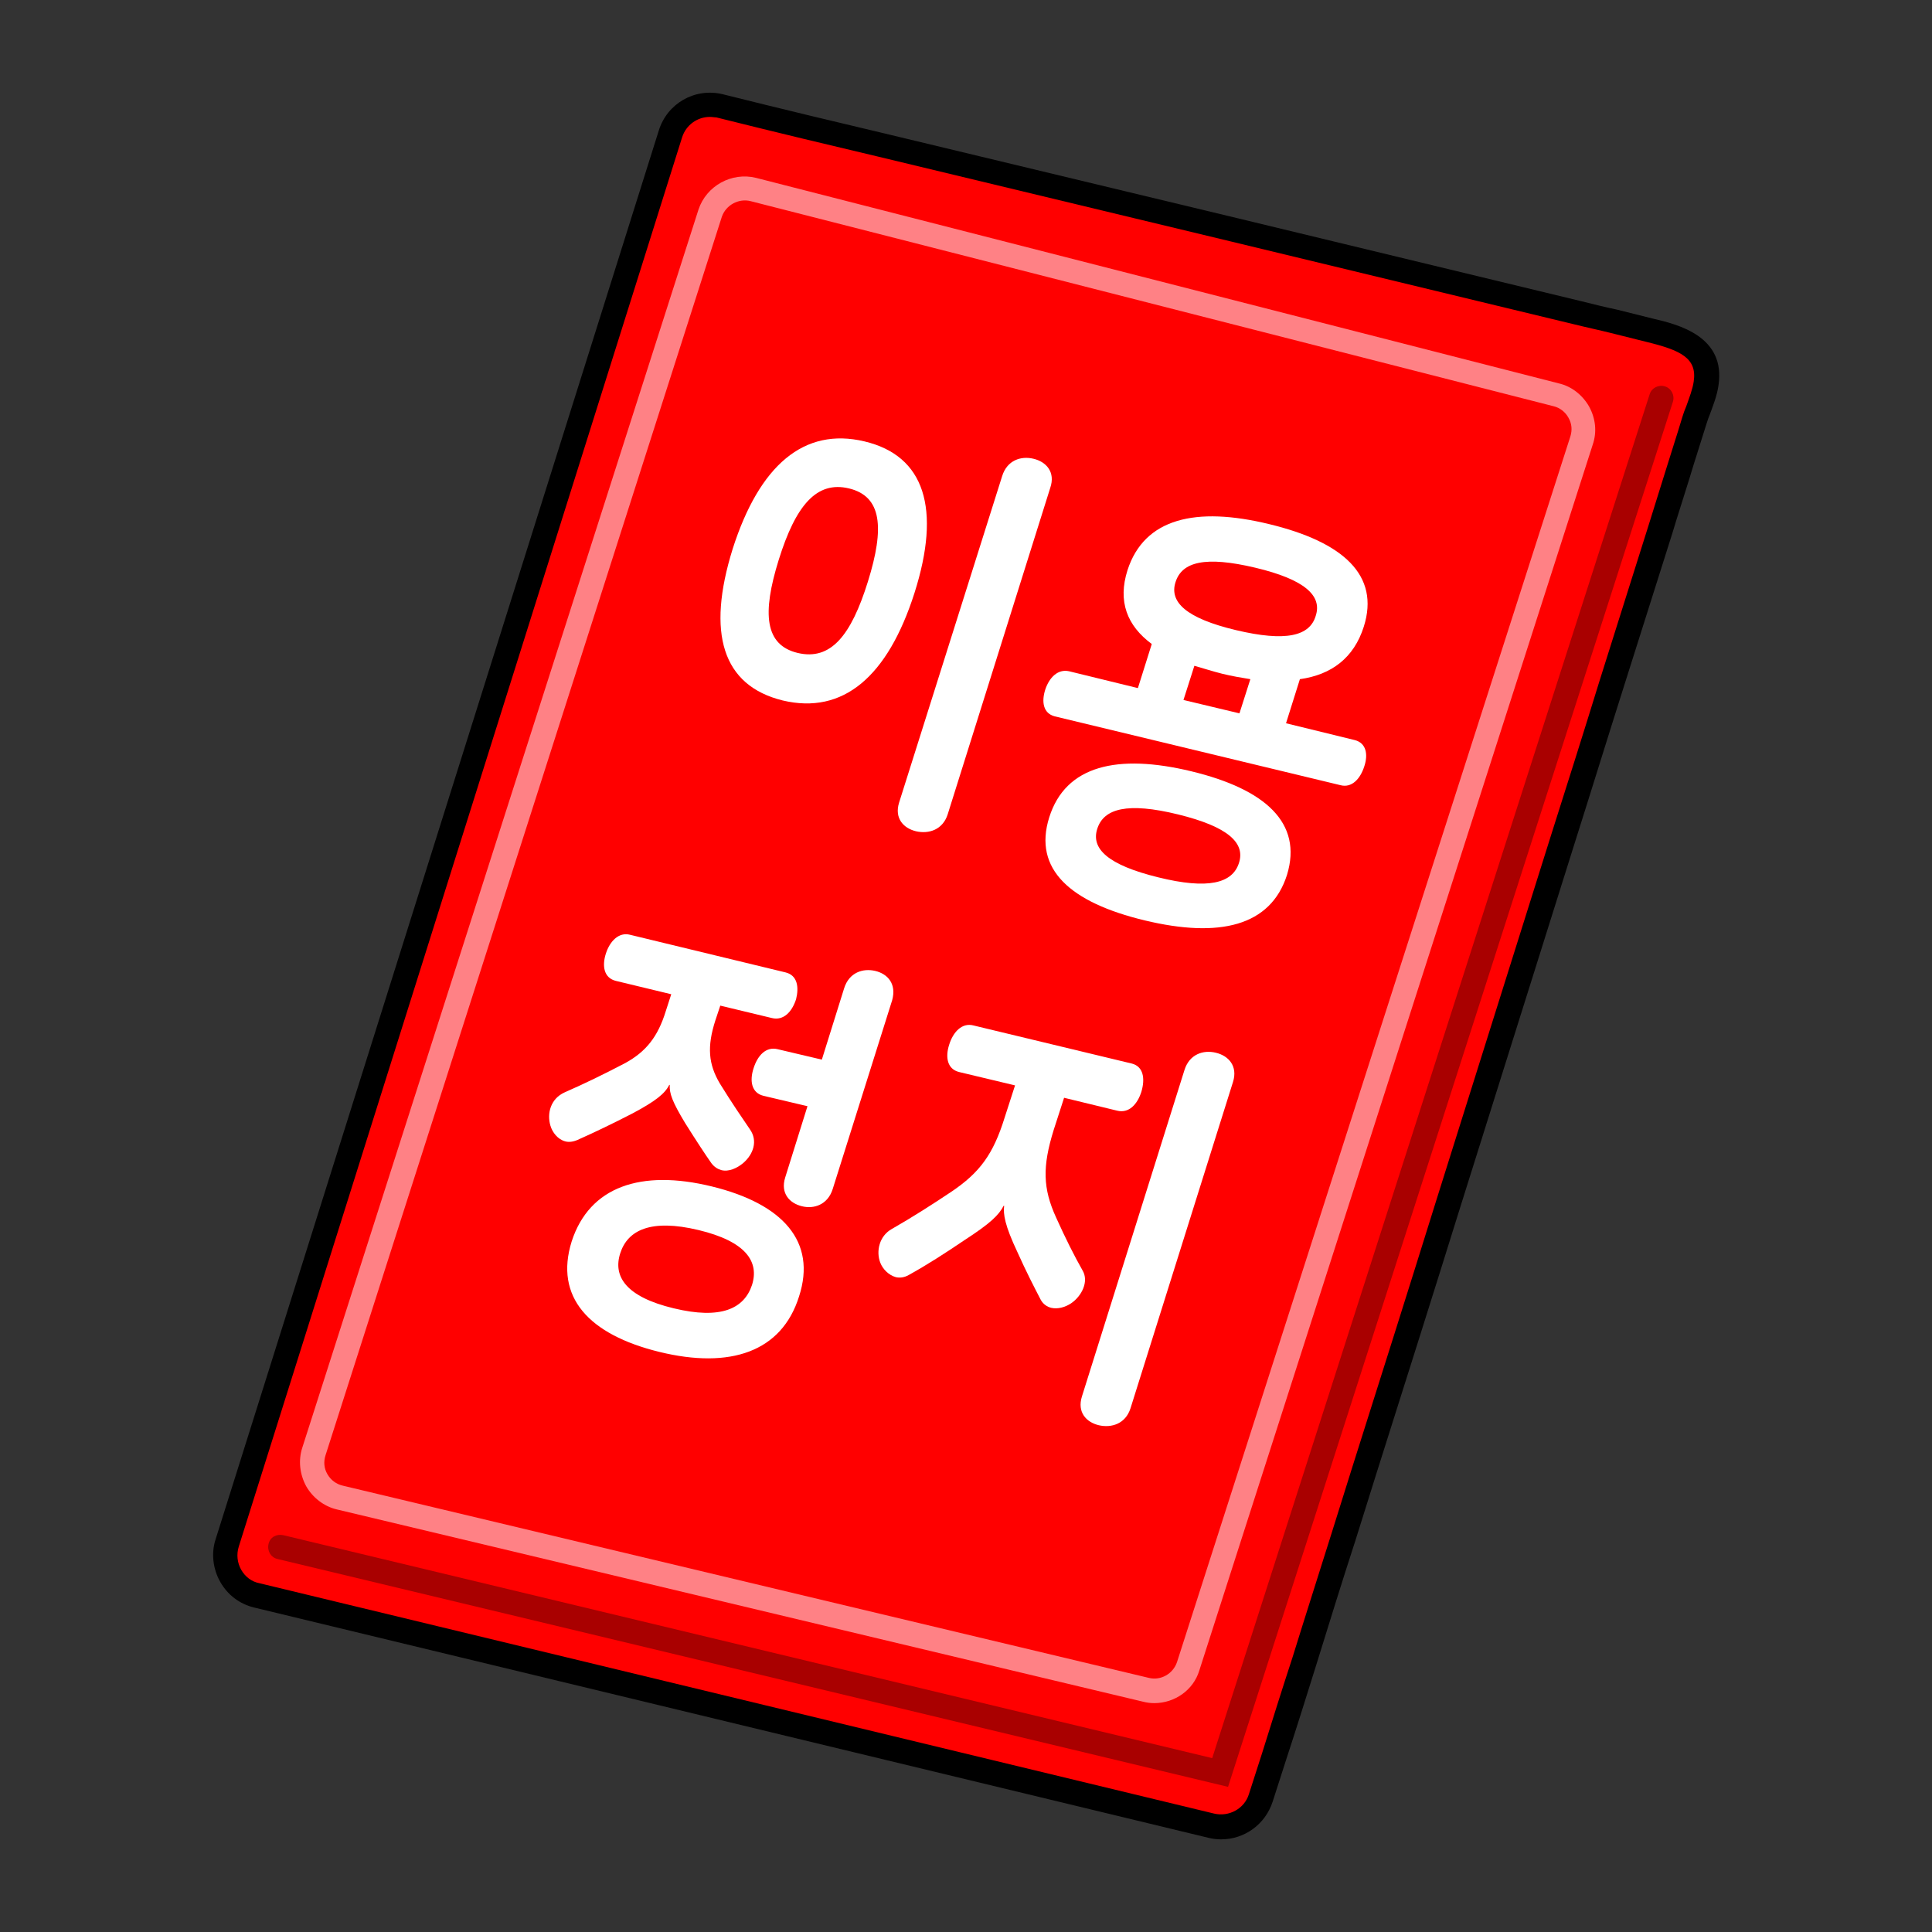 <?xml version="1.0" encoding="utf-8"?>
<!-- Generator: Adobe Illustrator 26.5.0, SVG Export Plug-In . SVG Version: 6.00 Build 0)  -->
<svg version="1.1" id="레이어_1" xmlns="http://www.w3.org/2000/svg" xmlns:xlink="http://www.w3.org/1999/xlink" x="0px"
	 y="0px" viewBox="0 0 390 390" style="enable-background:new 0 0 390 390;" xml:space="preserve">
<rect x="0" y="0" width="390" height="390" fill="#333333" stroke="none"/>
<g>
	<g>
		<g style="enable-background:new    ;">
			<g>
				<g>
					<path style="fill:#FF0000;" d="M254.5,363c0.9-2.8,1.8-5.6,2.7-8.4c4.7-14.8,9.3-29.6,14-44.3c7.1-22.5,14.2-44.9,21.2-67.4
						c7.7-24.5,15.4-49,23.1-73.5c6.6-20.8,13.1-41.7,19.7-62.5c2.3-7.3,4.6-14.5,6.9-21.8c0.8-2.4,2-5.1,2.4-7.6
						c1.1-7.5-5.7-9.4-11.5-10.8c-4.8-1.2-9.6-2.3-14.4-3.5C295.4,57.6,272.2,52,249,46.4c-23.7-5.7-47.4-11.4-71.1-17.1
						c-10.9-2.6-21.7-5.2-32.6-7.9c-4.3-1-8.6,1.4-9.9,5.6L45.9,311.5c-1.4,4.6,1.3,9.5,6,10.6l192.7,46.5
						C248.8,369.6,253.2,367.2,254.5,363z"/>
					<path d="M246.5,371.3c-0.8,0-1.7-0.1-2.5-0.3L51.3,324.5c-2.9-0.7-5.3-2.5-6.8-5.1c-1.5-2.6-1.9-5.8-1-8.6l89.5-284.5
						c1.7-5.4,7.2-8.6,12.8-7.3c12,3,23.7,5.8,32.6,7.9L249.6,44l69.6,16.8c2.4,0.6,4.8,1.2,7.2,1.7c2.4,0.6,4.8,1.2,7.2,1.8
						c5.2,1.2,14.8,3.6,13.3,13.5c-0.3,2.1-1.1,4.1-1.8,6c-0.3,0.7-0.5,1.4-0.7,2c-1.1,3.6-2.3,7.2-3.4,10.9
						c-1.1,3.6-2.3,7.2-3.4,10.9c-3.3,10.4-6.6,20.9-9.9,31.3c-3.3,10.4-6.5,20.8-9.8,31.2l-23.1,73.5c-5.6,18-11.4,36.3-17,54
						l-4.2,13.4c-2.7,8.3-5.3,16.7-7.9,25.1c-2,6.4-4,12.8-6.1,19.2l-2.7,8.4C255.4,368.3,251.2,371.3,246.5,371.3z M143.3,23.6
						c-2.5,0-4.8,1.6-5.6,4.1L48.2,312.2c-0.5,1.6-0.3,3.3,0.5,4.7c0.8,1.4,2.1,2.4,3.7,2.7l192.7,46.5c3,0.7,6.1-1,7-3.9l0,0
						l2.7-8.4c2-6.4,4-12.8,6.1-19.2c2.6-8.4,5.3-16.8,7.9-25.1l4.2-13.4c5.6-17.7,11.4-36,17-54l23.1-73.5
						c3.3-10.4,6.6-20.8,9.8-31.2c3.3-10.5,6.6-20.9,9.9-31.4c1.1-3.6,2.3-7.3,3.4-10.9c1.1-3.6,2.3-7.2,3.4-10.9
						c0.2-0.7,0.5-1.5,0.8-2.2c0.6-1.7,1.3-3.5,1.5-5c0.7-4.7-2.6-6.3-9.6-8c-2.4-0.6-4.8-1.2-7.2-1.8c-2.4-0.6-4.8-1.1-7.2-1.7
						l-69.6-16.8l-71.1-17.1c-8.9-2.1-20.6-4.9-32.6-7.9C144.2,23.7,143.8,23.6,143.3,23.6z"/>
				</g>
			</g>
		</g>
	</g>
	<path style="fill:#A90000;" d="M247.9,360.7L56,314.7c-1.3-0.3-2.1-1.6-1.8-3s1.6-2.1,3-1.8l187.5,45L333,79.6
		c0.4-1.3,1.8-2,3.1-1.6c1.3,0.4,2,1.8,1.6,3.1L247.9,360.7z"/>
	<path style="fill:#FF8185;" d="M233,343.8c-0.8,0-1.5-0.1-2.3-0.3L68,304.7c-2.6-0.6-4.9-2.4-6.2-4.7c-1.3-2.4-1.6-5.2-0.8-7.7
		l80-250c1.6-4.8,6.7-7.6,11.6-6.4l162.1,41.5c2.6,0.6,4.8,2.4,6.1,4.7c1.3,2.4,1.6,5.1,0.7,7.7l-79.4,247.4
		C240.9,341.2,237.1,343.8,233,343.8z M69.2,299.9l162.7,38.8c2.4,0.6,4.9-0.8,5.7-3.2L317,88.1c0.4-1.3,0.3-2.6-0.4-3.8
		c-0.6-1.1-1.7-2-3-2.3L151.5,40.6c-2.4-0.6-5,0.8-5.8,3.2l-80,250c-0.4,1.3-0.3,2.6,0.4,3.8C66.8,298.8,67.9,299.6,69.2,299.9z"/>
</g>
<g>
	<path style="fill:#FFFFFF;" d="M161,131.8c-6.6-1.6-7.2-7.9-3.8-18.8s7.6-16,14.2-14.4c6.6,1.6,7.2,7.9,3.8,18.8
		C171.8,128.3,167.7,133.4,161,131.8 M174.5,89.1c-12.2-2.9-21.2,4.8-26.6,21.7c-5.3,17-2.1,27.6,10.1,30.6
		c12.2,2.9,21.2-4.8,26.6-21.7C190,102.7,186.7,92,174.5,89.1 M208.6,92.6c-2.5-0.6-5.3,0.3-6.3,3.5L181.5,162
		c-1,3.2,0.9,5.2,3.4,5.8c2.6,0.6,5.4-0.3,6.4-3.4L212,98.5C213.1,95.3,211.2,93.2,208.6,92.6"/>
	<path style="fill:#FFFFFF;" d="M233.8,177.1c-10.2-2.5-13.6-5.8-12.3-9.8c1.3-4.1,6.1-5.4,16.3-2.9s13.6,5.8,12.3,9.8
		C248.8,178.3,243.9,179.6,233.8,177.1 M240.5,155.7c-14.9-3.6-25.4-1.2-28.7,9.3s4.3,17.2,19.3,20.8s25.4,1.2,28.7-9.2
		C263,166.1,255.4,159.3,240.5,155.7 M246.7,136c2,0.5,3.9,0.8,5.7,1.1l-2.2,6.9l-11.3-2.7l2.2-6.9
		C242.9,134.9,244.7,135.5,246.7,136 M249.5,127.2c-10.1-2.4-13.5-5.7-12.2-9.7c1.3-4.1,6-5.3,16.1-2.9c10.1,2.4,13.5,5.7,12.2,9.7
		C264.4,128.4,259.6,129.6,249.5,127.2 M256.2,105.8c-14.8-3.6-25.2-1.2-28.6,9.3c-2,6.3-0.1,11.2,4.9,14.9l-2.8,8.9l-13.9-3.4
		c-2.3-0.5-4,1.3-4.8,3.7c-0.8,2.5-0.4,4.8,1.9,5.4l57.7,13.9c2.3,0.6,4-1.3,4.8-3.8c0.8-2.4,0.4-4.7-1.9-5.3l-13.9-3.4l2.8-8.9
		c6.4-0.9,10.9-4.3,12.9-10.6C278.6,116.1,271.1,109.4,256.2,105.8"/>
	<path style="fill:#FFFFFF;" d="M136,264.1c-9.6-2.3-12.3-6.4-10.8-11.1c1.5-4.7,6.2-7,15.8-4.7s12.3,6.4,10.8,11.1
		C150.2,264.2,145.5,266.4,136,264.1 M143.7,239.5c-14.3-3.5-24.7,0-28.3,11.1c-3.5,11.2,3.4,18.8,17.7,22.3s24.7,0,28.2-11.2
		C164.9,250.6,158,243,143.7,239.5 M158.6,196.3l-31.4-7.6c-2.3-0.6-4.1,1.3-4.9,3.8s-0.4,4.9,2,5.5l11.2,2.7l-1.1,3.4
		c-1.6,5.2-4,8.2-8.2,10.5c-4.4,2.3-8.1,4.1-12.2,5.9c-2.9,1.3-3.6,4.3-2.9,6.7c0.4,1.4,1.5,2.8,3,3.2c0.7,0.2,1.6,0.1,2.5-0.3
		c3.6-1.6,7.1-3.3,11-5.3c4.7-2.5,6.6-4,7.5-5.8h0.1c-0.1,1.7,0.5,3.4,3.1,7.7c2.2,3.5,4.1,6.4,5.3,8.1c0.6,0.8,1.3,1.2,2,1.4
		c1.5,0.4,3.2-0.4,4.4-1.4c2.1-1.8,3-4.5,1.4-6.8c-1.5-2.2-3.7-5.4-6.1-9.3c-2.3-3.9-2.6-7.4-0.9-12.7l1-3l10.4,2.5
		c2.4,0.6,4.1-1.3,4.9-3.8C161.3,199.3,161,196.9,158.6,196.3 M176.7,196c-2.5-0.6-5.3,0.3-6.3,3.5l-4.5,14.4l-8.9-2.1
		c-2.4-0.6-4.1,1.3-4.9,3.9c-0.8,2.5-0.4,4.9,2,5.5l8.9,2.1l-4.5,14.4c-1,3.2,0.9,5.2,3.4,5.8c2.4,0.6,5.2-0.3,6.2-3.5l12-38.1
		C181,198.6,179.2,196.6,176.7,196"/>
	<path style="fill:#FFFFFF;" d="M228.5,214.7l-32-7.7c-2.3-0.6-4.1,1.3-4.9,3.9c-0.8,2.5-0.4,4.9,2,5.5l11.3,2.7l-2.1,6.5
		c-2.3,7.4-5,11.1-10.8,15c-3.9,2.6-7.8,5.1-12,7.5c-2.5,1.4-3.2,4.5-2.3,6.8c0.5,1.3,1.7,2.5,3.1,2.9c0.8,0.2,1.7,0.1,2.6-0.4
		c3.8-2.1,7.5-4.5,11.2-7c5.4-3.5,7-5.1,8-7h0.1c-0.2,1.7,0.1,3.9,2.7,9.4c1.7,3.8,3.4,7.1,4.7,9.6c0.5,0.9,1.3,1.4,2.1,1.6
		c1.3,0.3,2.8-0.1,4-0.9c2.1-1.4,3.7-4.4,2.3-6.7c-1.6-2.8-3.5-6.6-5.3-10.6c-2.7-5.9-2.8-10.3-0.5-17.7l2.1-6.5l10.7,2.6
		c2.4,0.6,4.1-1.3,4.9-3.8C231.2,217.7,230.8,215.3,228.5,214.7 M245.4,212.5c-2.5-0.6-5.3,0.3-6.3,3.5l-20.7,65.9
		c-1,3.2,0.9,5.2,3.4,5.8c2.6,0.6,5.4-0.3,6.4-3.4l20.7-65.9C249.9,215.2,248,213.1,245.4,212.5"/>
</g>
</svg>
